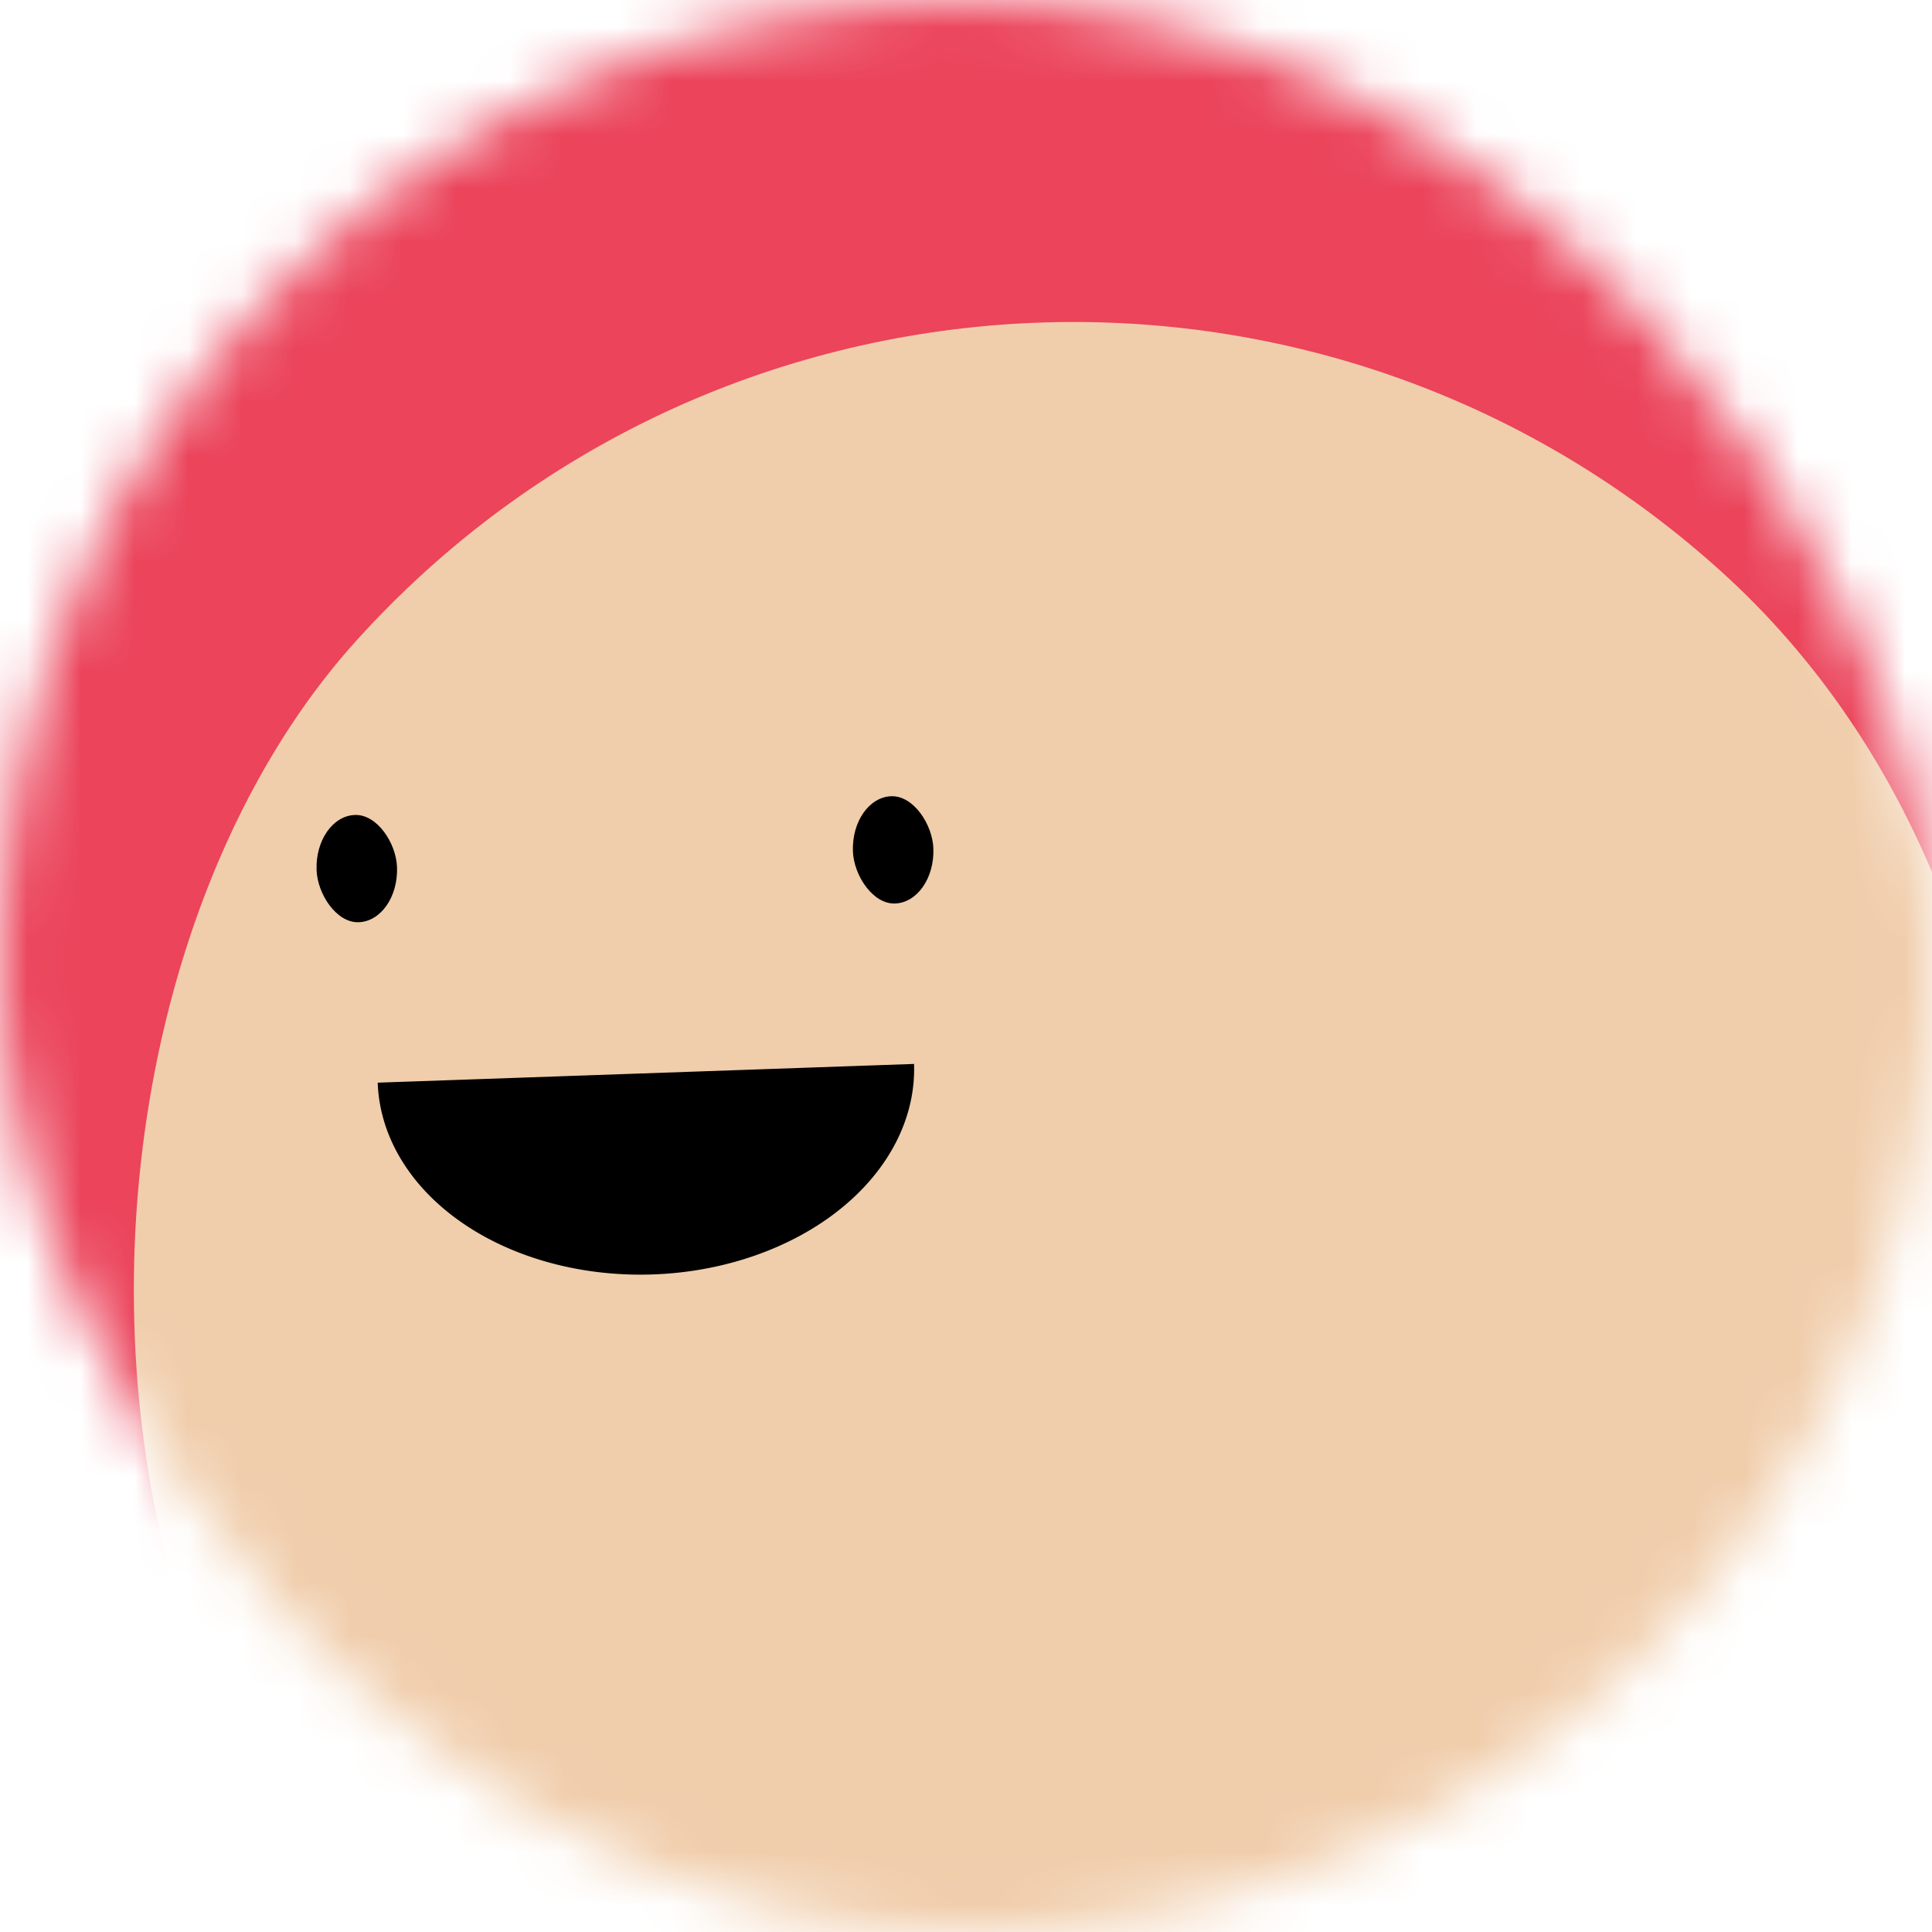 <svg viewBox="0 0 36 36" fill="none" role="img" xmlns="http://www.w3.org/2000/svg" width="128" height="128">
  <title>Mahalia Jackson</title>
  <mask id="mask__beam" maskUnits="userSpaceOnUse" x="0" y="0" width="36" height="36">
    <rect width="36" height="36" rx="72" fill="#FFFFFF"></rect></mask><g mask="url(#mask__beam)">
  <rect width="36" height="36" fill="#eb445b"></rect><rect x="0" y="0" width="36" height="36" transform="translate(2 6) rotate(222 18 18) scale(1)" fill="#f0cdab" rx="36"></rect>
  <g transform="translate(-6 1) rotate(-2 18 18)"><path d="M13,19 a1,0.75 0 0,0 10,0" fill="#000000">
    </path>
    <rect x="12" y="14" width="1.5" height="2" rx="1" stroke="none" fill="#000000"></rect>
    <rect x="22" y="14" width="1.5" height="2" rx="1" stroke="none" fill="#000000"></rect>
  </g>
  </g>
</svg>
